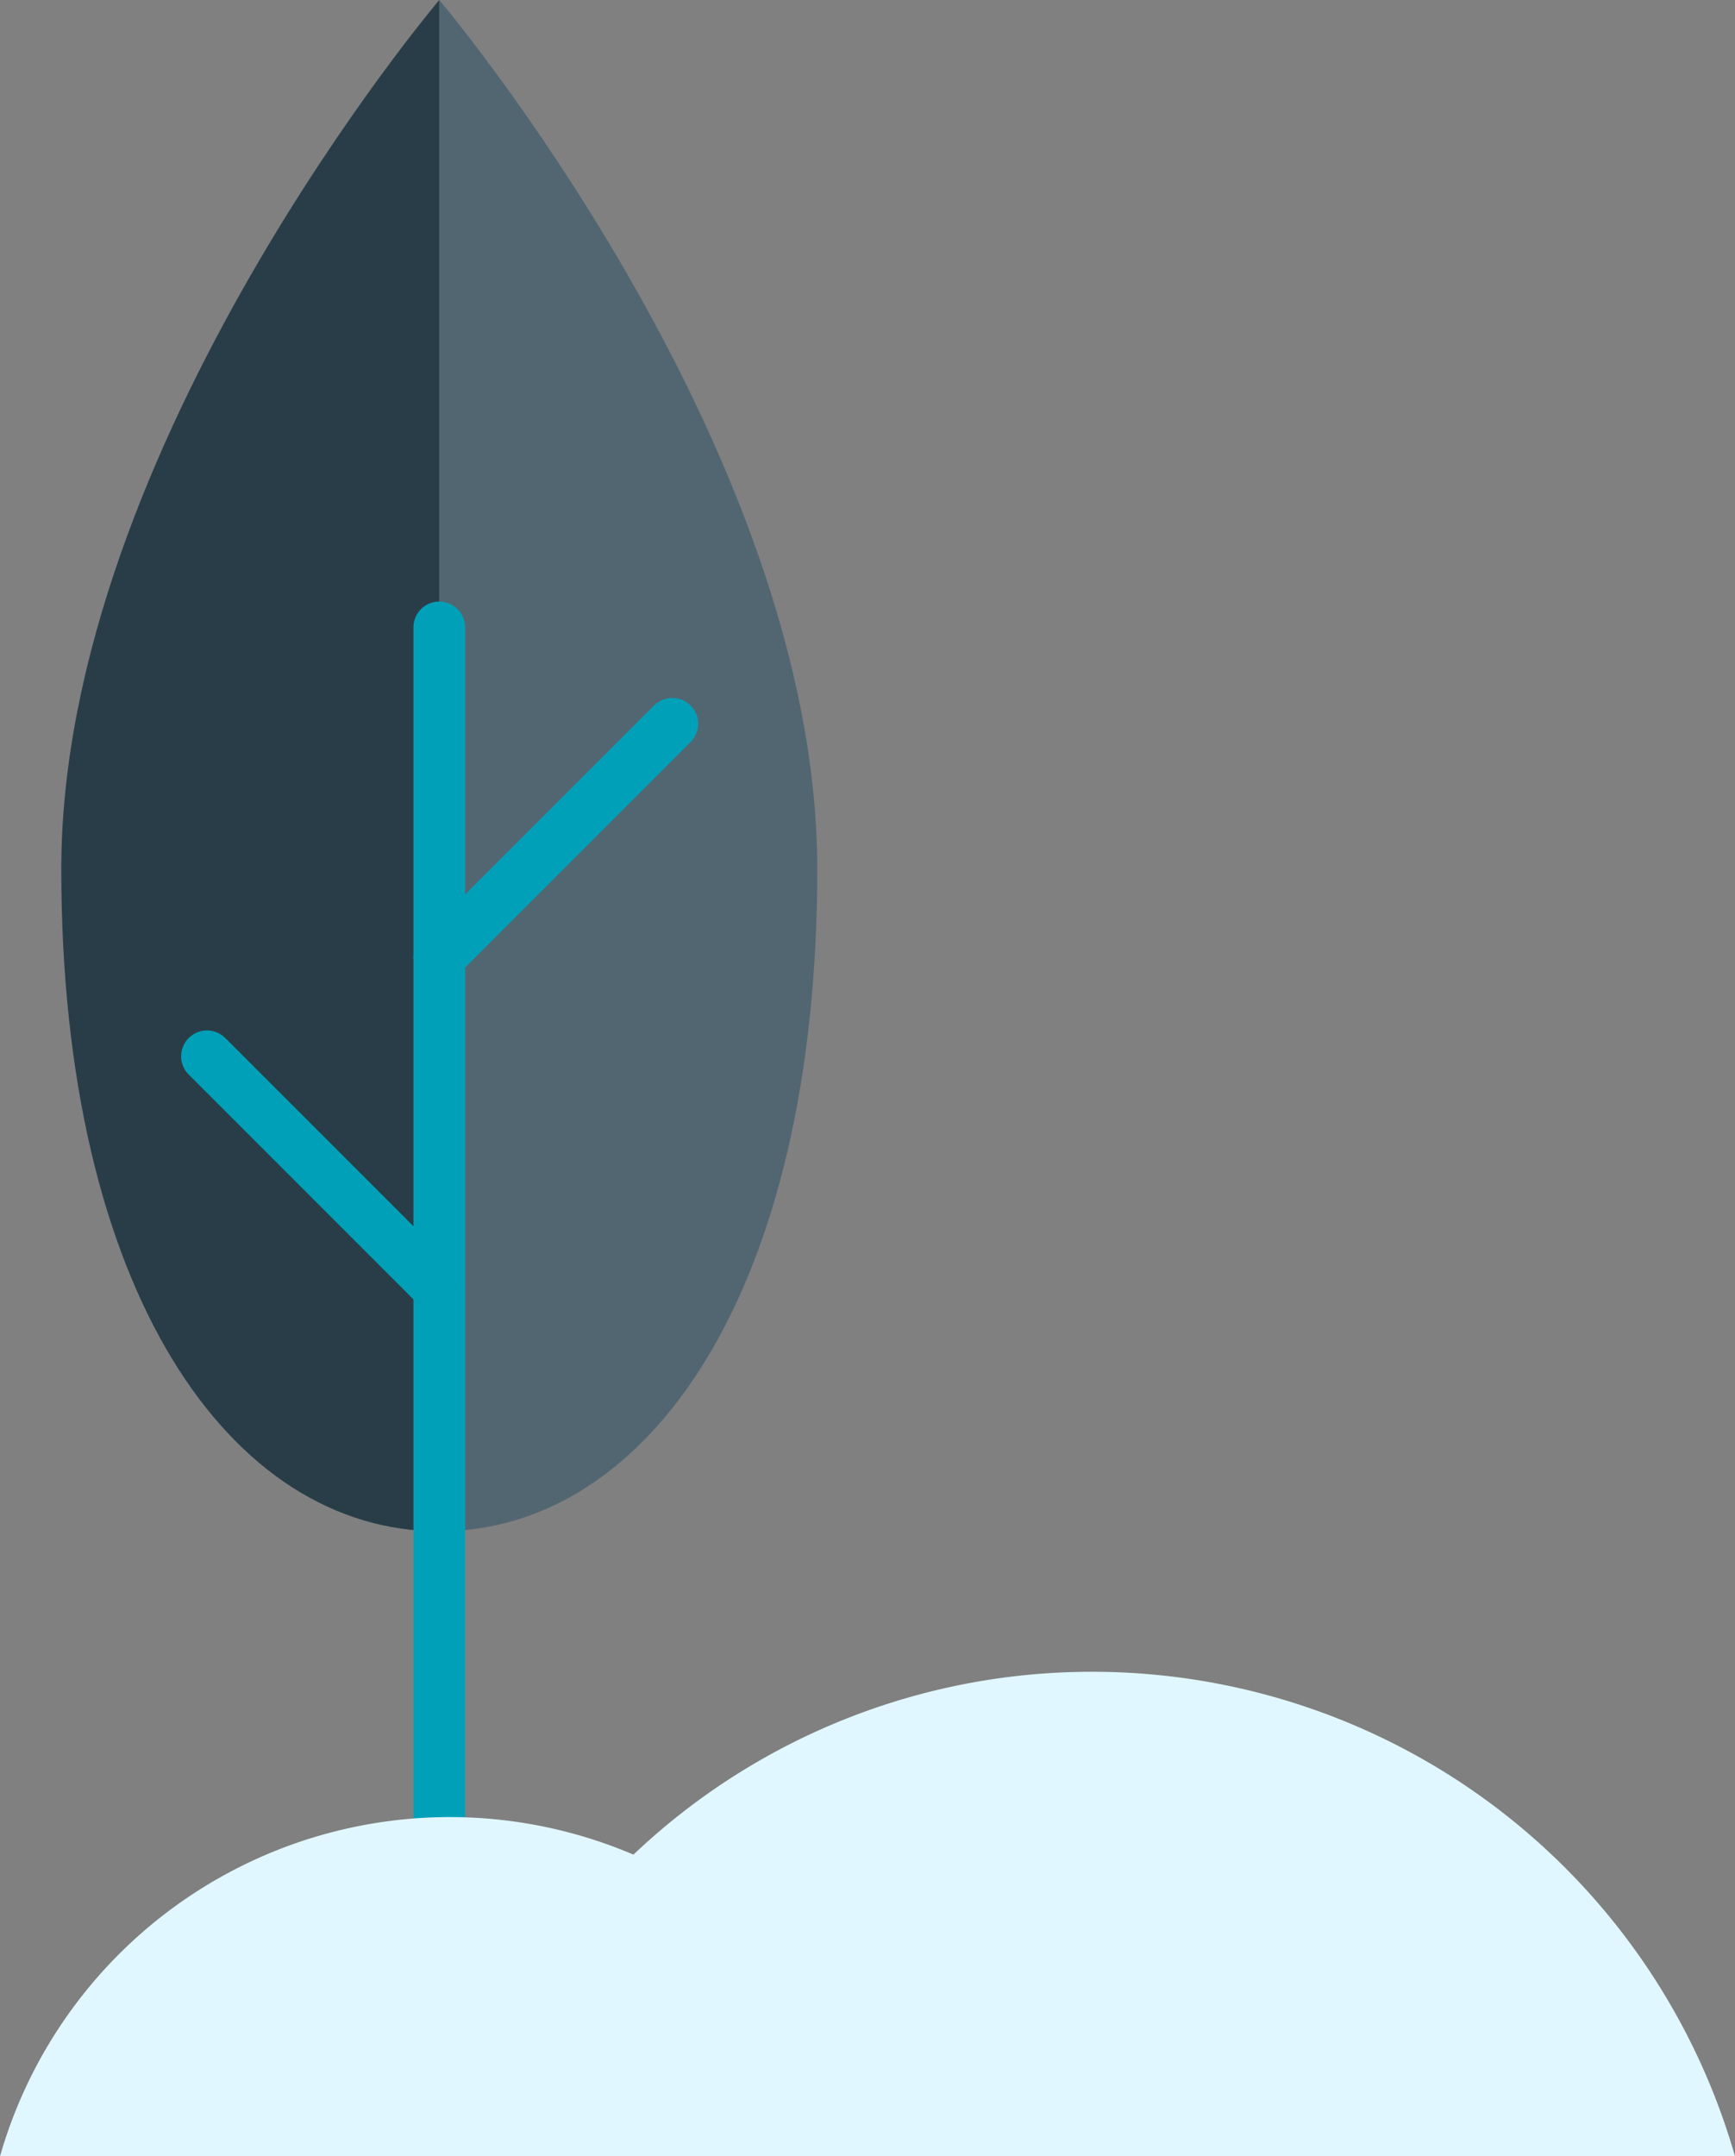 <svg xmlns="http://www.w3.org/2000/svg" viewBox="0 0 167.9 208.63"><rect x="0" y="0" width="167.9" height="208.63" fill="#808080" stroke="none"/><defs><style>.bee91cb1-1c49-4ec6-99d7-018af6bb4bd8{fill:#293d48;}.a9b11b14-77c7-403a-989a-ef6fd03db85c{fill:#526672;}.a0b9b80d-25d1-44cf-b42e-243cf5224aac{fill:none;stroke:#00a1b8;stroke-linecap:round;stroke-linejoin:round;stroke-width:5px;}.f41aa50d-8f7a-4e63-9d35-37e0ccabbc49{fill:#e1f7ff;}</style></defs><title>05 tress right</title><g id="a5f843b8-3cfb-4b39-b891-50a534fa5ed8" data-name="Layer 2"><g id="a68d8f7a-a8b6-4ced-9e66-302c6b8b3228" data-name="Layer 1"><g id="aea25998-ccc1-4788-ac5f-a78a7fe6fe5e" data-name="Right Plant"><path class="bee91cb1-1c49-4ec6-99d7-018af6bb4bd8" d="M5.93,84.08c0,40.91,16.38,64.08,36.58,64.08V0S5.93,43.17,5.93,84.08Z"/><path class="a9b11b14-77c7-403a-989a-ef6fd03db85c" d="M42.51,0V148.16c20.21,0,36.58-23.17,36.58-64.08S42.51,0,42.51,0Z"/><line class="a0b9b80d-25d1-44cf-b42e-243cf5224aac" x1="42.51" y1="194.12" x2="42.51" y2="60.7"/><line class="a0b9b80d-25d1-44cf-b42e-243cf5224aac" x1="42.51" y1="92.58" x2="65.06" y2="70.03"/><line class="a0b9b80d-25d1-44cf-b42e-243cf5224aac" x1="42.51" y1="124.68" x2="20.03" y2="102.2"/></g><path class="f41aa50d-8f7a-4e63-9d35-37e0ccabbc49" d="M105.72,161.75A64.41,64.41,0,0,0,61.3,179.44,45.28,45.28,0,0,0,0,208.63H167.9A64.7,64.7,0,0,0,105.72,161.75Z"/></g></g></svg>
